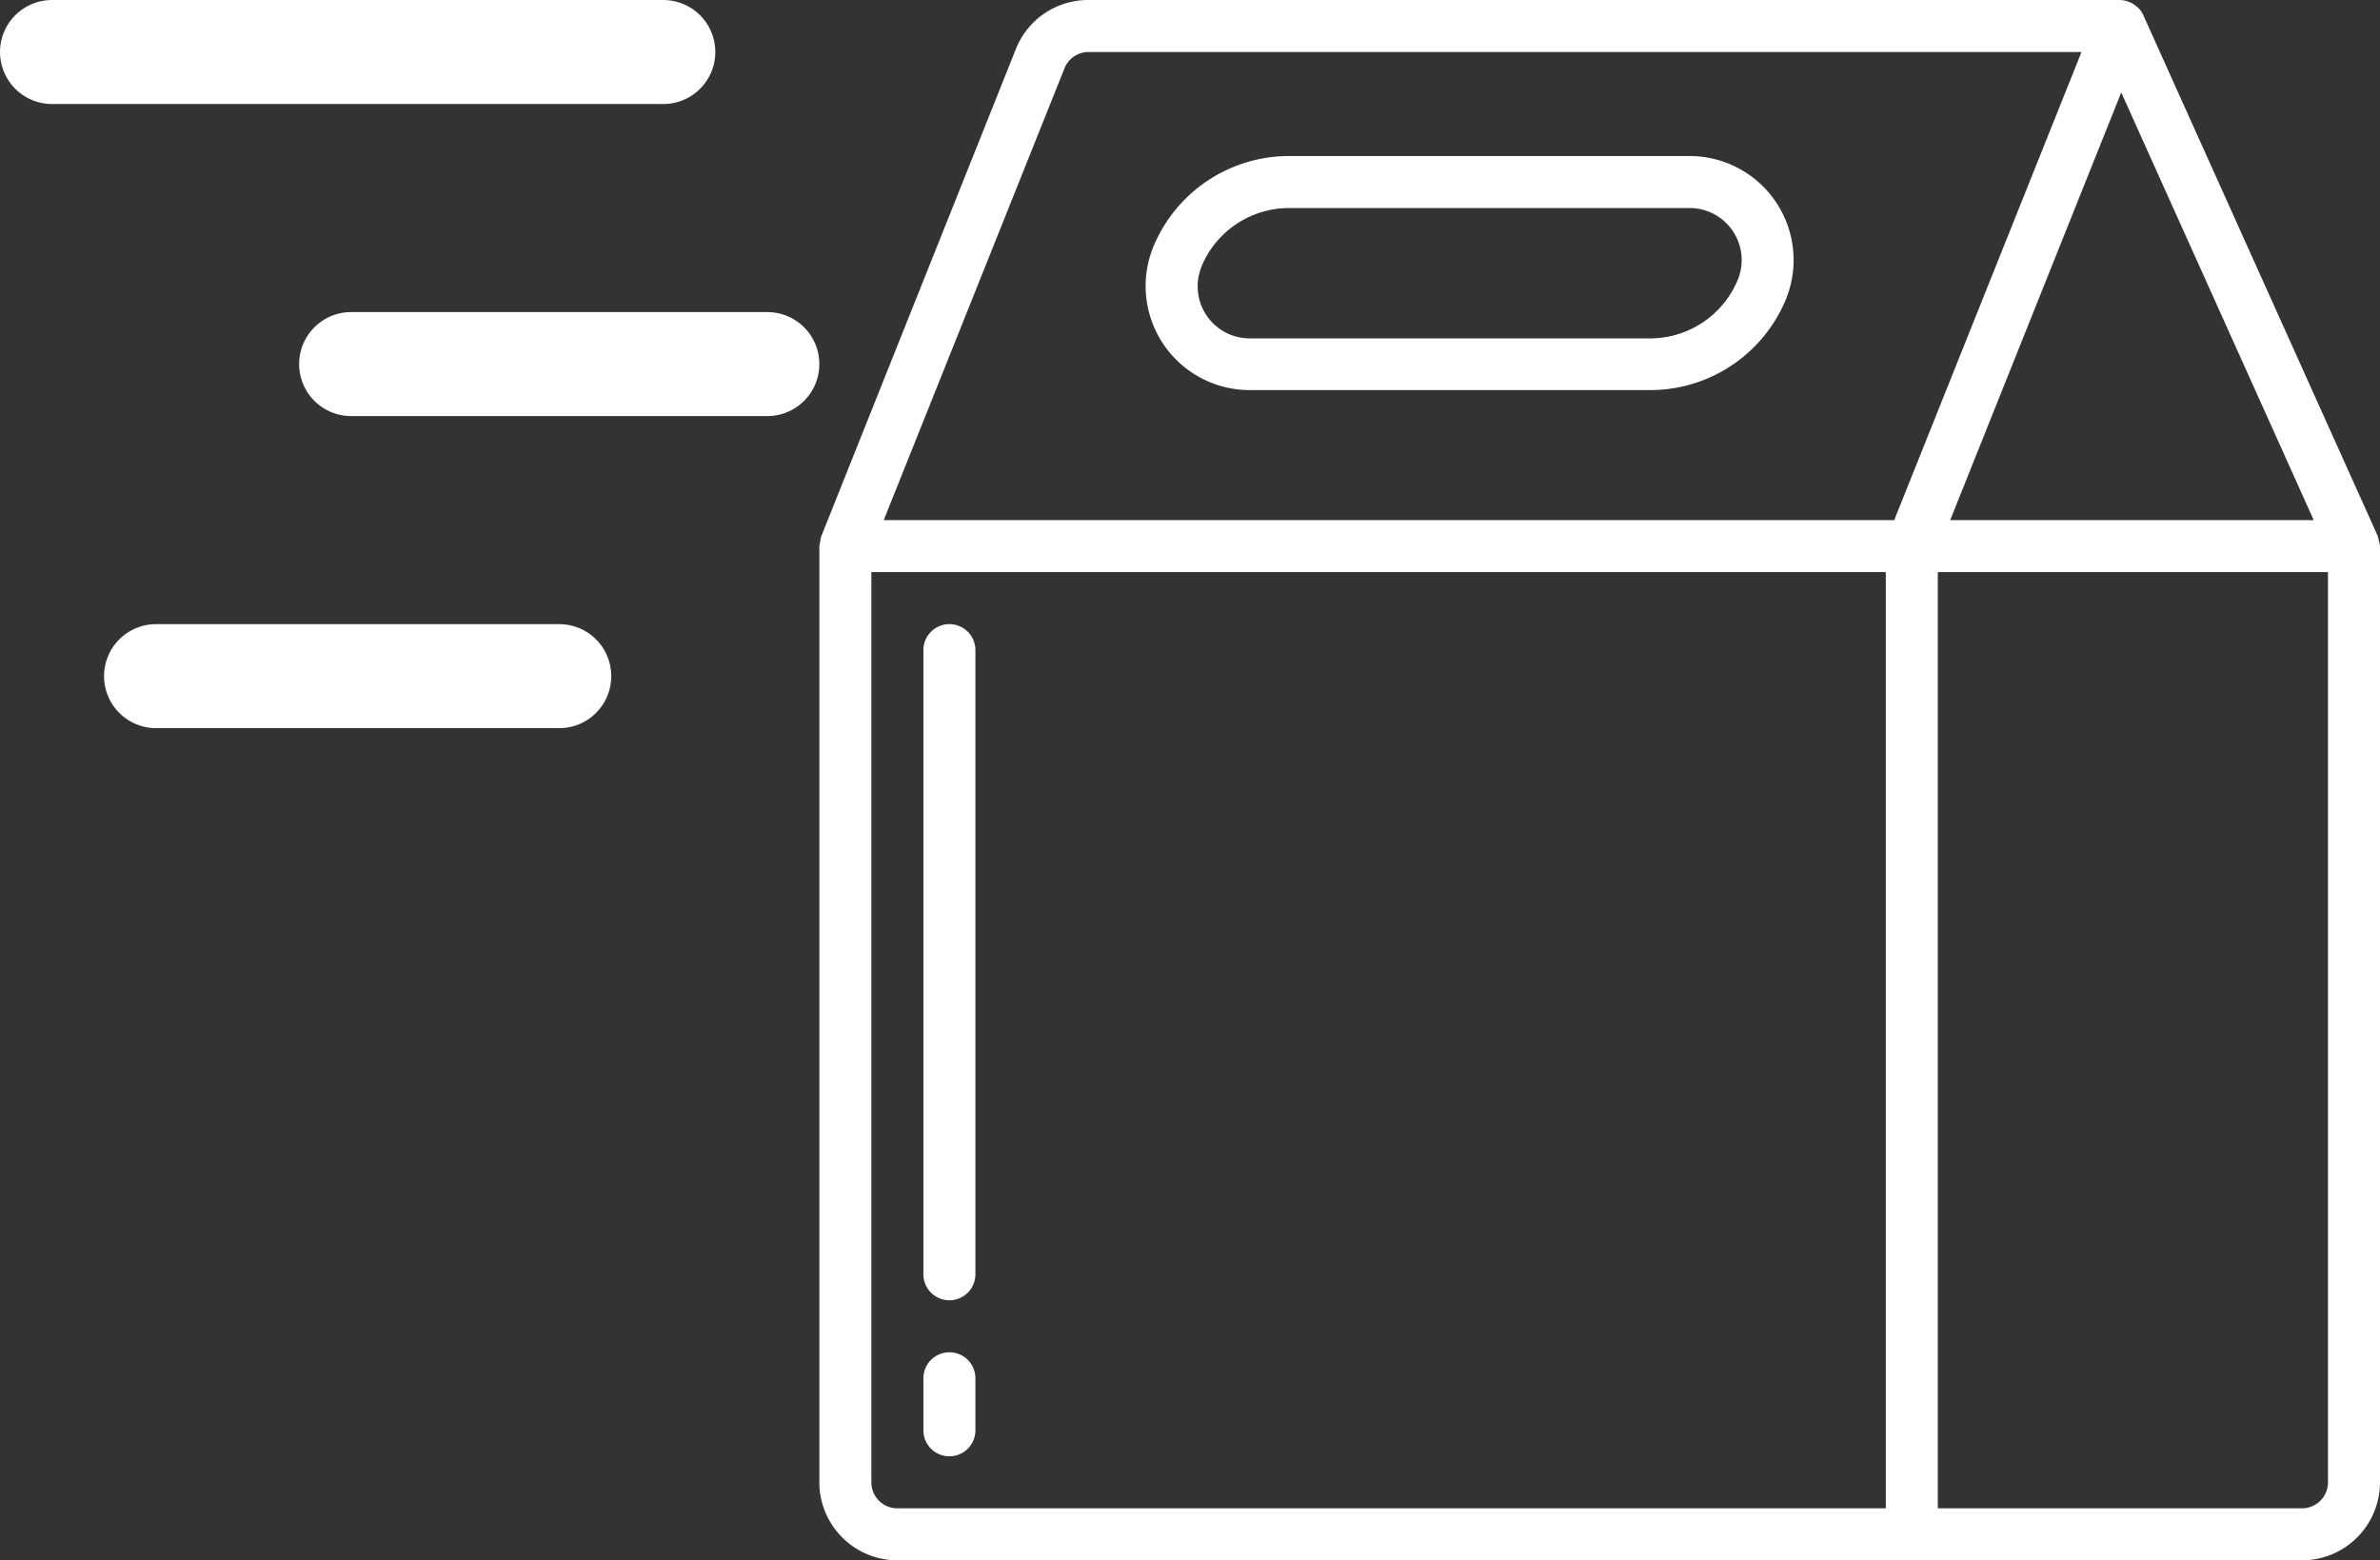 <svg xmlns="http://www.w3.org/2000/svg" xmlns:xlink="http://www.w3.org/1999/xlink" width="22.875" height="15" viewBox="0 0 22.875 15">
  <rect x="0" y="0" width="22.875" height="15" fill="#333333" stroke="none"/>
  <defs>
    <clipPath id="clip-path">
      <rect id="Rectangle_77" data-name="Rectangle 77" width="15" height="15" transform="translate(584 378)" fill="#fff" stroke="#707070" stroke-width="1"/>
    </clipPath>
  </defs>
  <g id="Group_349" data-name="Group 349" transform="translate(-630.125 -379)">
    <g id="Mask_Group_31" data-name="Mask Group 31" transform="translate(54 1)" clip-path="url(#clip-path)">
      <g id="take-away" transform="translate(584 378)">
        <path id="Path_134" data-name="Path 134" d="M1.25,6A.25.25,0,0,0,1,6.25v6a.25.25,0,1,0,.5,0v-6A.25.25,0,0,0,1.25,6Zm0,0" fill="#fff"/>
        <path id="Path_135" data-name="Path 135" d="M1.25,13a.25.25,0,0,0-.25.25v.5a.25.25,0,1,0,.5,0v-.5A.25.25,0,0,0,1.25,13Zm0,0" fill="#fff"/>
        <path id="Path_136" data-name="Path 136" d="M14.989,5.2a.253.253,0,0,0-.011-.048v0l-2.25-5A.247.247,0,0,0,12.681.08c-.005-.006-.012-.01-.018-.015A.246.246,0,0,0,12.61.028L12.587.018A.248.248,0,0,0,12.5,0H2.589a.747.747,0,0,0-.7.471L.018,5.157a.238.238,0,0,0-.009.049A.241.241,0,0,0,0,5.25v9A.751.751,0,0,0,.75,15h13.5a.751.751,0,0,0,.75-.75v-9a.245.245,0,0,0-.01-.05ZM14.363,5H10.869L12.513.889ZM2.356.657A.249.249,0,0,1,2.589.5h9.542L10.331,5H.619ZM.5,14.25V5.5h9.75v9H.75a.25.25,0,0,1-.25-.25Zm14,0a.25.25,0,0,1-.25.25h-3.5v-9H14.5Zm0,0" fill="#fff"/>
        <path id="Path_137" data-name="Path 137" d="M4.138,3.75H7.983a1.411,1.411,0,0,0,1.3-.856A1,1,0,0,0,8.363,1.5H4.517a1.411,1.411,0,0,0-1.3.856A1,1,0,0,0,4.138,3.75Zm-.46-1.2A.912.912,0,0,1,4.517,2H8.363a.5.5,0,0,1,.46.7.912.912,0,0,1-.839.553H4.138a.5.5,0,0,1-.46-.7Zm0,0" fill="#fff"/>
      </g>
    </g>
    <line id="Line_27" data-name="Line 27" x1="5.875" transform="translate(630.625 379.5)" fill="none" stroke="#fff" stroke-linecap="round" stroke-width="1"/>
    <line id="Line_28" data-name="Line 28" x1="4" transform="translate(633.5 382.5)" fill="none" stroke="#fff" stroke-linecap="round" stroke-width="1"/>
    <line id="Line_29" data-name="Line 29" x1="3.875" transform="translate(631.625 385.5)" fill="none" stroke="#fff" stroke-linecap="round" stroke-width="1"/>
  </g>
</svg>
